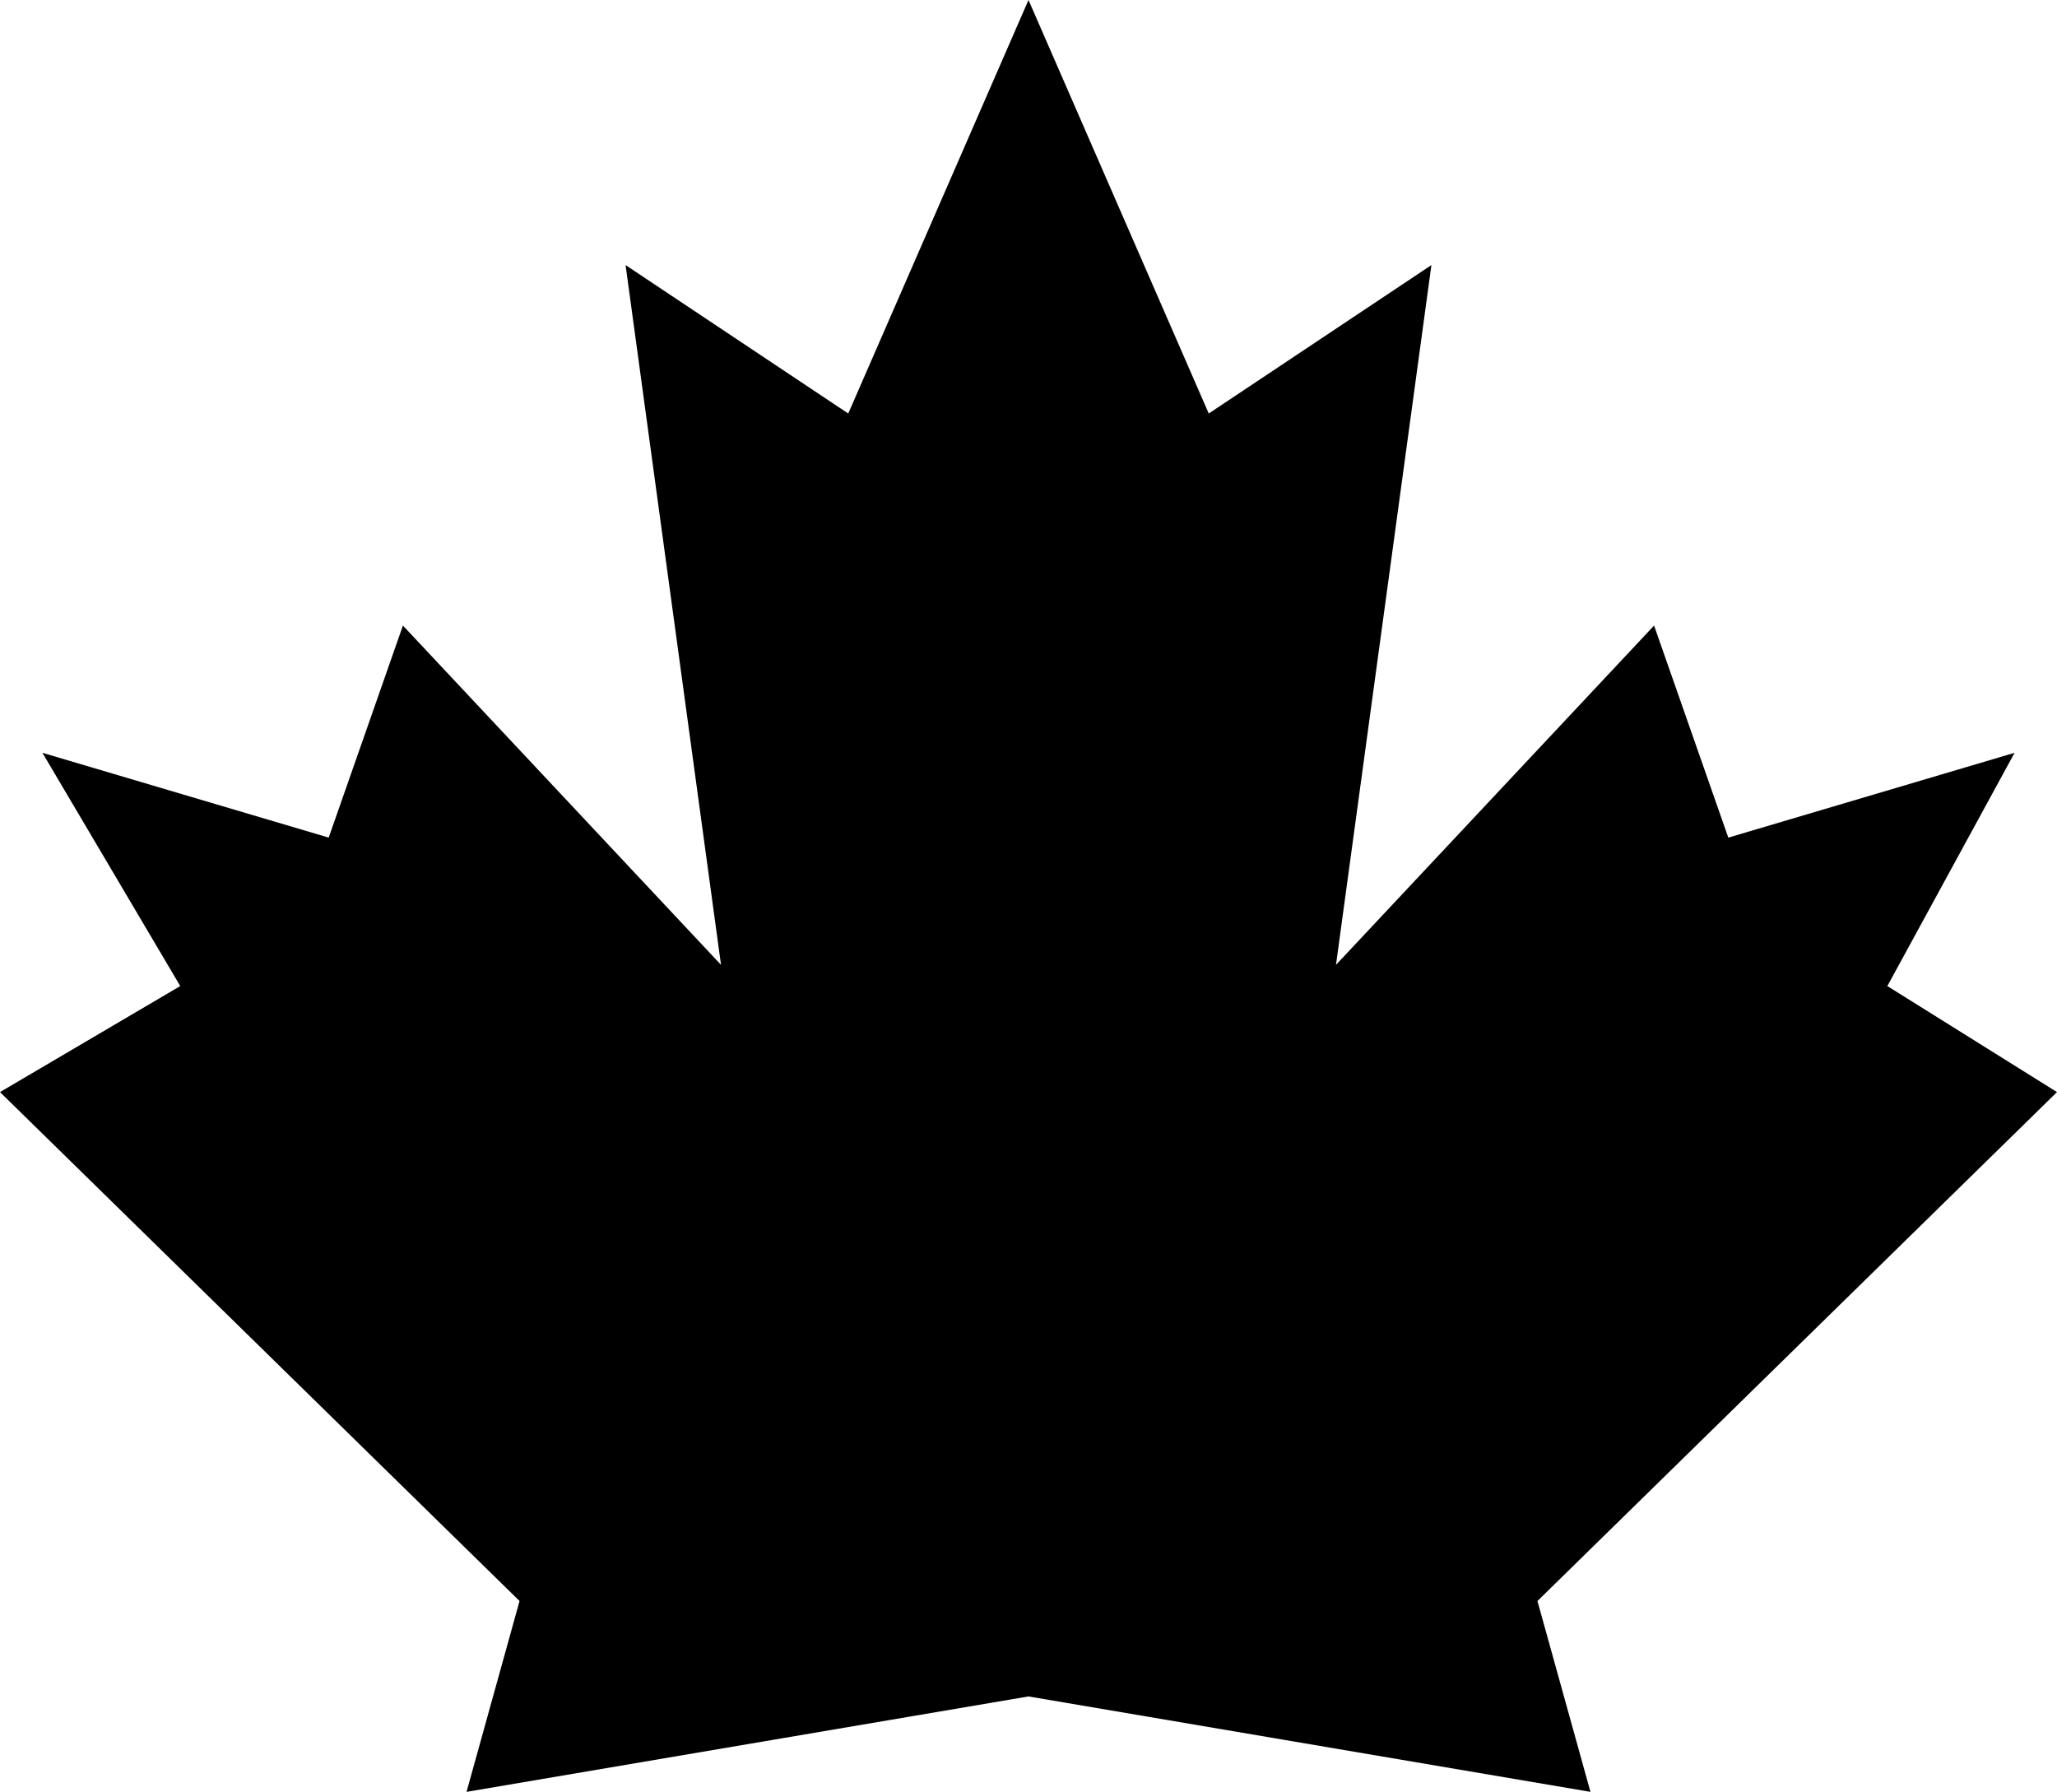 <svg xmlns="http://www.w3.org/2000/svg" xmlns:xlink="http://www.w3.org/1999/xlink" xml:space="preserve"  viewBox="0 0 194 169" x="0px" y="0px" fill-rule="evenodd" clip-rule="evenodd"><defs></defs><g><polygon  points="97,0 80,39 59,25 68,91 38,59 31,79 4,71 17,93 0,103 49,151 44,169 97,160 150,169 145,151 194,103 178,93 190,71 163,79 156,59 126,91 135,25 114,39 "></polygon></g></svg>